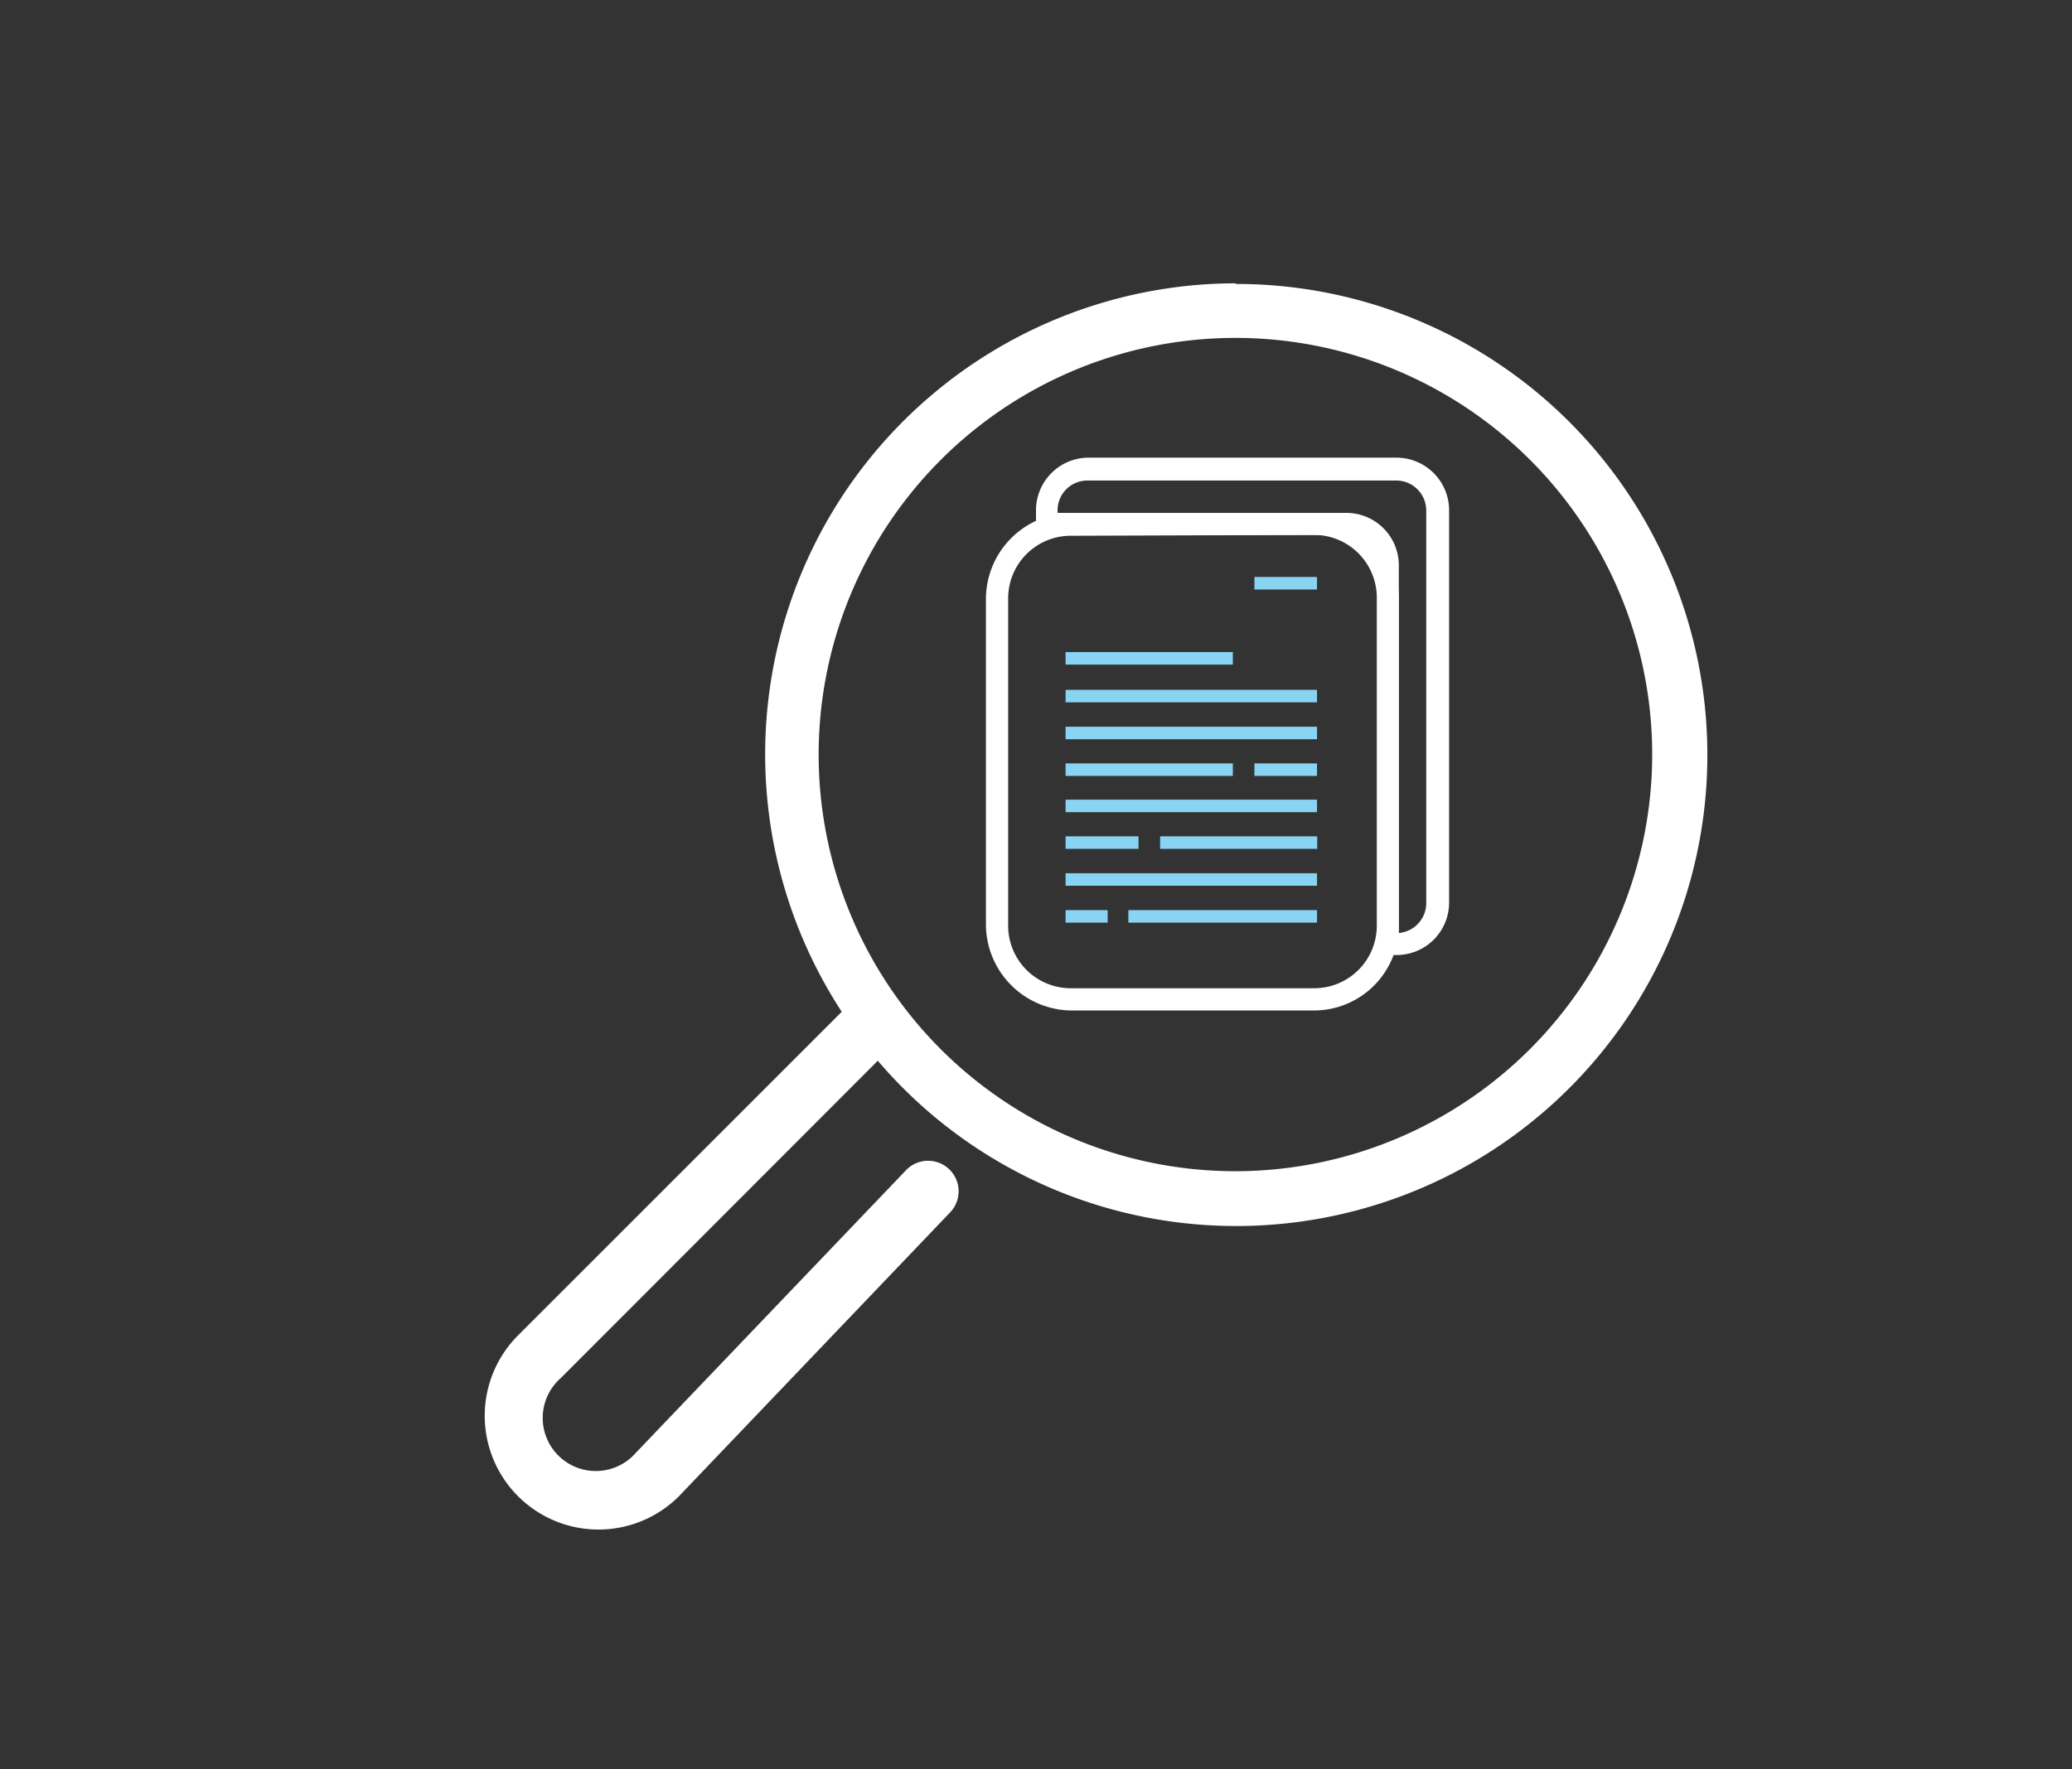 <svg xmlns="http://www.w3.org/2000/svg" viewBox="0 0 96 82"><rect x="0" y="0" width="96" height="82" fill="#333333" stroke="none"/><defs><style>.cls-1{fill:#fff;}.cls-2{fill:#89d4f2;}</style></defs><g id="guias"><path class="cls-1" d="M57.25,13.13A21.83,21.83,0,0,0,39,46.89l-15,15a5.27,5.27,0,0,0,7.46,7.45L44,56.21a1.41,1.41,0,0,0-2-2L29.46,67.33A2.46,2.46,0,1,1,26,63.85L40.67,49.16a21.83,21.83,0,1,0,16.58-36Zm0,41.15A19.31,19.31,0,1,1,76.55,35,19.33,19.33,0,0,1,57.25,54.28Z"/><rect class="cls-2" x="49.37" y="33.68" width="11.65" height="0.58"/><rect class="cls-2" x="49.37" y="31.97" width="11.65" height="0.58"/><rect class="cls-2" x="49.37" y="35.38" width="7.75" height="0.58"/><rect class="cls-2" x="49.37" y="30.22" width="7.75" height="0.58"/><rect class="cls-2" x="58.12" y="35.38" width="2.9" height="0.58"/><rect class="cls-2" x="58.12" y="26.74" width="2.9" height="0.58"/><rect class="cls-2" x="49.37" y="37.06" width="11.65" height="0.58"/><rect class="cls-2" x="49.37" y="40.47" width="11.65" height="0.58"/><rect class="cls-2" x="53.75" y="38.76" width="7.28" height="0.58"/><rect class="cls-2" x="49.37" y="38.76" width="3.38" height="0.58"/><rect class="cls-2" x="49.37" y="42.18" width="1.95" height="0.58"/><rect class="cls-2" x="52.28" y="42.18" width="8.74" height="0.58"/><path class="cls-1" d="M64.71,44.26h-.89V26.19a1.39,1.39,0,0,0-1.4-1.4H48V23.63a2.44,2.44,0,0,1,2.43-2.42H64.71a2.44,2.44,0,0,1,2.43,2.42V41.87A2.43,2.43,0,0,1,64.71,44.26ZM49,23.77H62.39a2.43,2.43,0,0,1,2.42,2.42V43.24a1.39,1.39,0,0,0,1.27-1.4V23.67a1.39,1.39,0,0,0-1.4-1.4H50.4a1.38,1.38,0,0,0-1.4,1.4Z"/><path class="cls-1" d="M60.88,46.83H49.61a4,4,0,0,1-3.93-3.93V27.7a4,4,0,0,1,3.93-3.93H60.88a4,4,0,0,1,3.93,3.93V42.9A3.93,3.93,0,0,1,60.88,46.83Zm-11.27-22a2.9,2.9,0,0,0-2.9,2.91V42.9a2.9,2.9,0,0,0,2.9,2.9H60.88a2.9,2.9,0,0,0,2.91-2.9V27.7a2.91,2.91,0,0,0-2.91-2.91Z"/></g></svg>